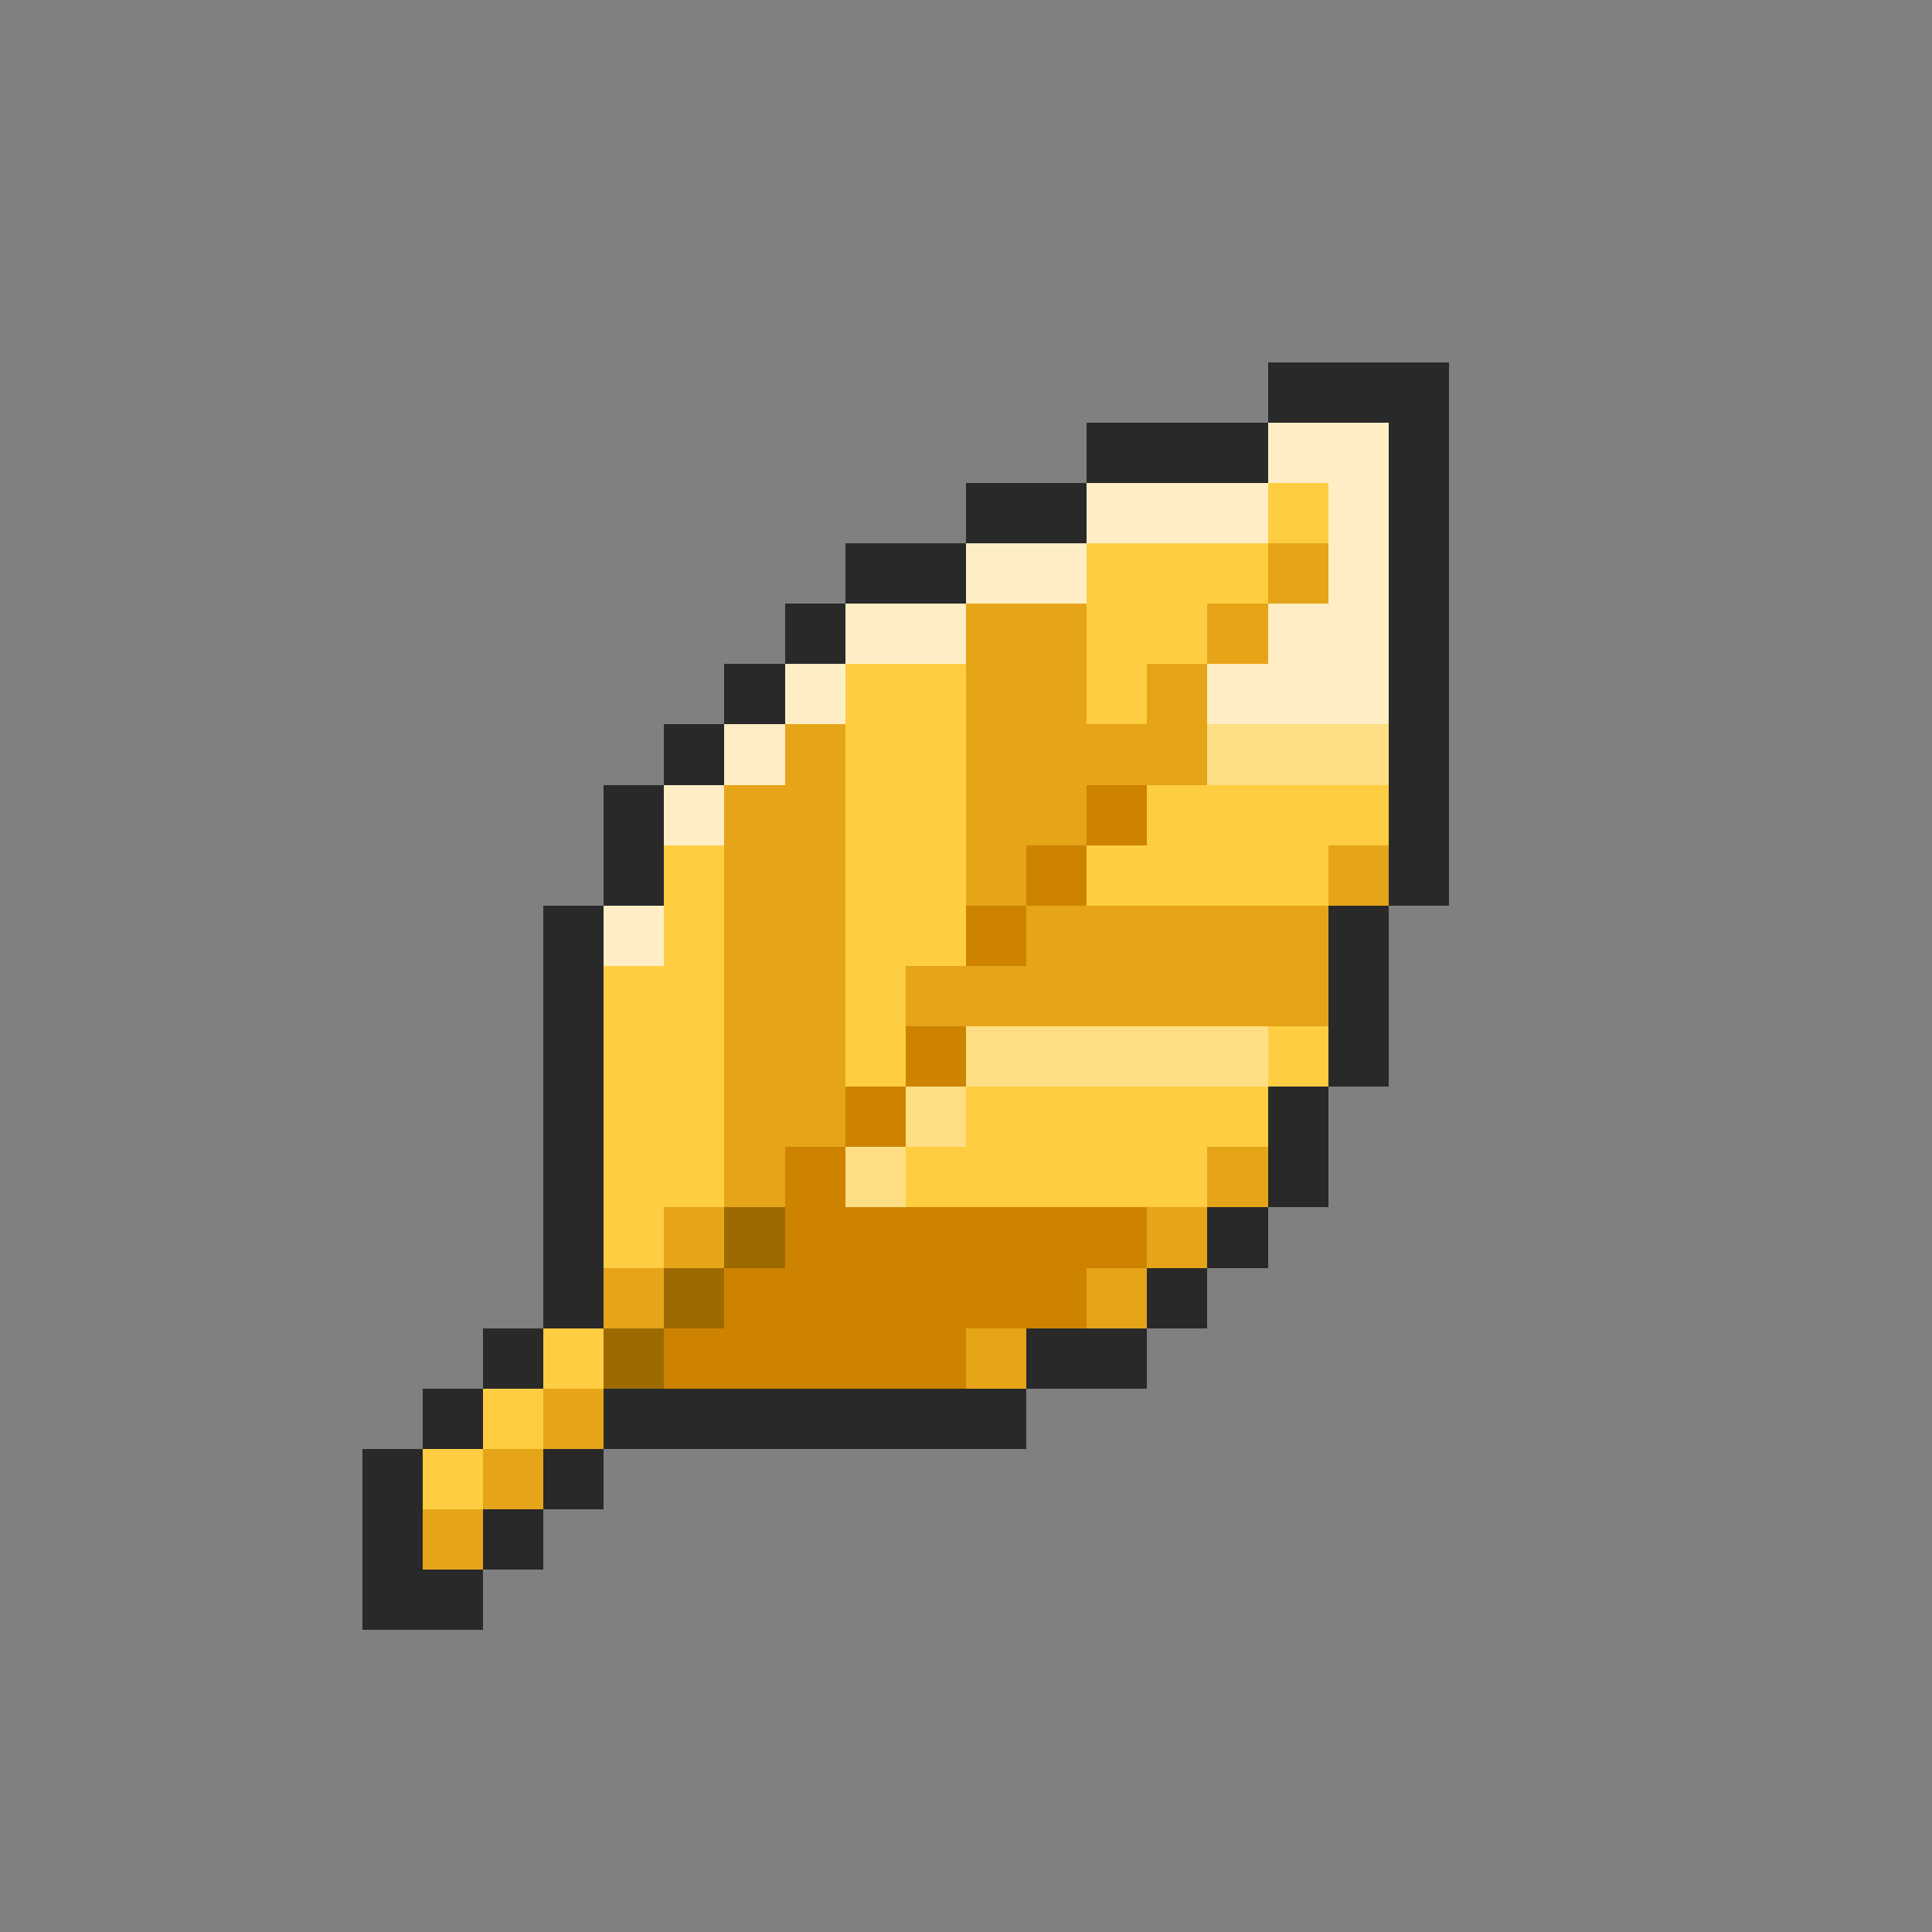 <svg xmlns="http://www.w3.org/2000/svg" viewBox="0 -0.5 32 32" shape-rendering="crispEdges">
<rect x="0" y="-0.5" width="32" height="32" fill="#808080" stroke="none"/>
<path stroke="#292929" d="M21 6h3M18 7h3M23 7h1M16 8h2M23 8h1M14 9h2M23 9h1M13 10h1M23 10h1M12 11h1M23 11h1M11 12h1M23 12h1M10 13h1M23 13h1M10 14h1M23 14h1M9 15h1M22 15h1M9 16h1M22 16h1M9 17h1M22 17h1M9 18h1M21 18h1M9 19h1M21 19h1M9 20h1M20 20h1M9 21h1M19 21h1M8 22h1M17 22h2M7 23h1M10 23h7M6 24h1M9 24h1M6 25h1M8 25h1M6 26h2" />
<path stroke="#ffeec5" d="M21 7h2M18 8h3M22 8h1M16 9h2M22 9h1M14 10h2M21 10h2M13 11h1M20 11h3M12 12h1M11 13h1M10 15h1" />
<path stroke="#ffcd41" d="M21 8h1M18 9h3M18 10h2M14 11h2M18 11h1M14 12h2M14 13h2M19 13h4M11 14h1M14 14h2M18 14h4M11 15h1M14 15h2M10 16h2M14 16h1M10 17h2M14 17h1M21 17h1M10 18h2M16 18h5M10 19h2M15 19h5M10 20h1M9 22h1M8 23h1M7 24h1" />
<path stroke="#e6a418" d="M21 9h1M16 10h2M20 10h1M16 11h2M19 11h1M13 12h1M16 12h4M12 13h2M16 13h2M12 14h2M16 14h1M22 14h1M12 15h2M17 15h5M12 16h2M15 16h7M12 17h2M12 18h2M12 19h1M20 19h1M11 20h1M19 20h1M10 21h1M18 21h1M16 22h1M9 23h1M8 24h1M7 25h1" />
<path stroke="#ffde83" d="M20 12h3M16 17h5M15 18h1M14 19h1" />
<path stroke="#cd8300" d="M18 13h1M17 14h1M16 15h1M15 17h1M14 18h1M13 19h1M13 20h6M12 21h6M11 22h5" />
<path stroke="#9c6a00" d="M12 20h1M11 21h1M10 22h1" />
</svg>